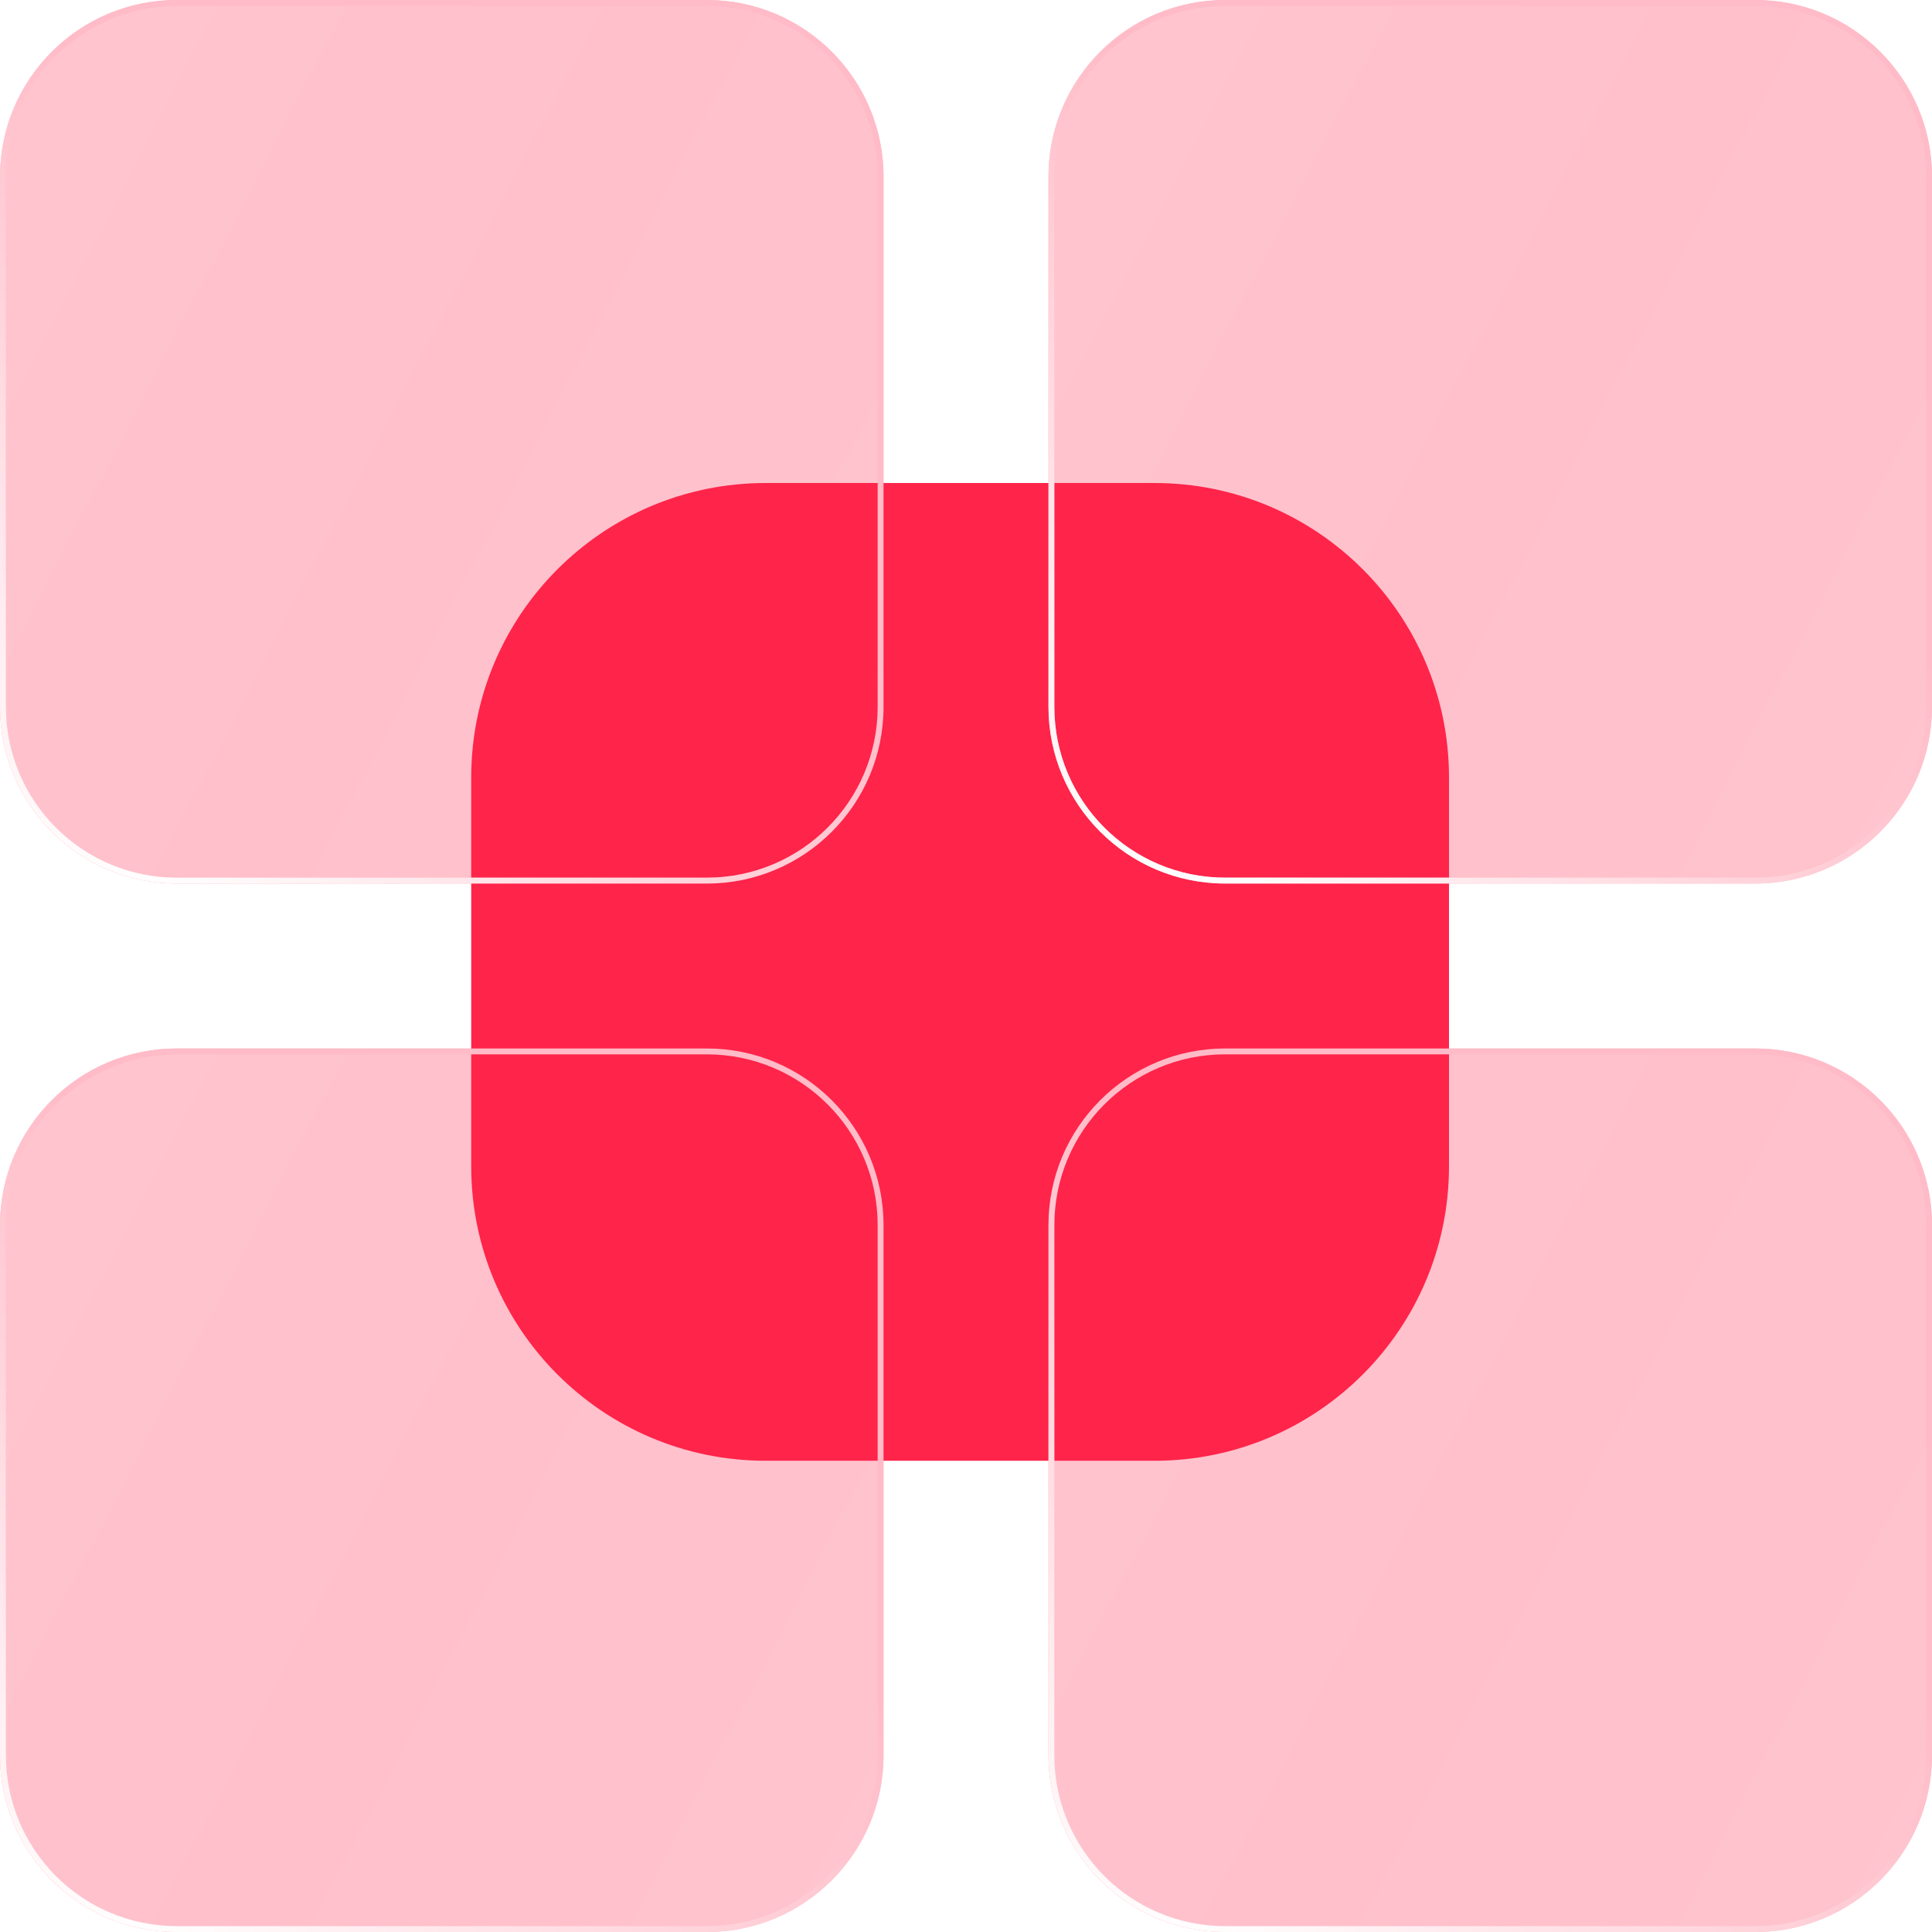 <svg width="77" height="77" viewBox="0 0 77 77" fill="none" xmlns="http://www.w3.org/2000/svg">
<path d="M18.78 30.988C18.78 24.505 24.036 19.25 30.518 19.25H46.012C52.495 19.25 57.75 24.505 57.75 30.988V46.482C57.75 52.964 52.495 58.219 46.012 58.219H30.518C24.036 58.219 18.78 52.964 18.78 46.482V30.988Z" fill="#FF244A"/>
<g filter="url(#filter0_b_1581_1559)">
<path d="M0 7.043C0 3.153 3.153 0 7.043 0H28.171C32.06 0 35.213 3.153 35.213 7.043V28.171C35.213 32.06 32.06 35.213 28.171 35.213H7.043C3.153 35.213 0 32.06 0 28.171V7.043Z" fill="url(#paint0_linear_1581_1559)" fill-opacity="0.3"/>
</g>
<g filter="url(#filter1_b_1581_1559)">
<path fill-rule="evenodd" clip-rule="evenodd" d="M28.171 0.235H7.043C3.283 0.235 0.235 3.283 0.235 7.043V28.171C0.235 31.931 3.283 34.979 7.043 34.979H28.171C31.931 34.979 34.979 31.931 34.979 28.171V7.043C34.979 3.283 31.931 0.235 28.171 0.235ZM7.043 0C3.153 0 0 3.153 0 7.043V28.171C0 32.06 3.153 35.213 7.043 35.213H28.171C32.06 35.213 35.213 32.06 35.213 28.171V7.043C35.213 3.153 32.06 0 28.171 0H7.043Z" fill="url(#paint1_linear_1581_1559)"/>
<path fill-rule="evenodd" clip-rule="evenodd" d="M28.171 0.235H7.043C3.283 0.235 0.235 3.283 0.235 7.043V28.171C0.235 31.931 3.283 34.979 7.043 34.979H28.171C31.931 34.979 34.979 31.931 34.979 28.171V7.043C34.979 3.283 31.931 0.235 28.171 0.235ZM7.043 0C3.153 0 0 3.153 0 7.043V28.171C0 32.06 3.153 35.213 7.043 35.213H28.171C32.06 35.213 35.213 32.06 35.213 28.171V7.043C35.213 3.153 32.06 0 28.171 0H7.043Z" fill="url(#paint2_radial_1581_1559)"/>
</g>
<g filter="url(#filter2_b_1581_1559)">
<path d="M41.787 7.043C41.787 3.153 44.94 0 48.829 0H69.957C73.847 0 77 3.153 77 7.043V28.171C77 32.06 73.847 35.213 69.957 35.213H48.829C44.94 35.213 41.787 32.06 41.787 28.171V7.043Z" fill="url(#paint3_linear_1581_1559)" fill-opacity="0.3"/>
</g>
<g filter="url(#filter3_b_1581_1559)">
<path fill-rule="evenodd" clip-rule="evenodd" d="M69.957 0.235H48.829C45.069 0.235 42.021 3.283 42.021 7.043V28.171C42.021 31.931 45.069 34.979 48.829 34.979H69.957C73.717 34.979 76.765 31.931 76.765 28.171V7.043C76.765 3.283 73.717 0.235 69.957 0.235ZM48.829 0C44.94 0 41.787 3.153 41.787 7.043V28.171C41.787 32.06 44.94 35.213 48.829 35.213H69.957C73.847 35.213 77 32.06 77 28.171V7.043C77 3.153 73.847 0 69.957 0H48.829Z" fill="url(#paint4_linear_1581_1559)"/>
<path fill-rule="evenodd" clip-rule="evenodd" d="M69.957 0.235H48.829C45.069 0.235 42.021 3.283 42.021 7.043V28.171C42.021 31.931 45.069 34.979 48.829 34.979H69.957C73.717 34.979 76.765 31.931 76.765 28.171V7.043C76.765 3.283 73.717 0.235 69.957 0.235ZM48.829 0C44.94 0 41.787 3.153 41.787 7.043V28.171C41.787 32.06 44.94 35.213 48.829 35.213H69.957C73.847 35.213 77 32.06 77 28.171V7.043C77 3.153 73.847 0 69.957 0H48.829Z" fill="url(#paint5_radial_1581_1559)"/>
</g>
<g filter="url(#filter4_b_1581_1559)">
<path d="M41.787 48.829C41.787 44.94 44.94 41.787 48.829 41.787H69.957C73.847 41.787 77 44.94 77 48.829V69.957C77 73.847 73.847 77 69.957 77H48.829C44.94 77 41.787 73.847 41.787 69.957V48.829Z" fill="url(#paint6_linear_1581_1559)" fill-opacity="0.3"/>
</g>
<g filter="url(#filter5_b_1581_1559)">
<path fill-rule="evenodd" clip-rule="evenodd" d="M69.957 42.021H48.829C45.069 42.021 42.021 45.069 42.021 48.829V69.957C42.021 73.717 45.069 76.765 48.829 76.765H69.957C73.717 76.765 76.765 73.717 76.765 69.957V48.829C76.765 45.069 73.717 42.021 69.957 42.021ZM48.829 41.787C44.94 41.787 41.787 44.94 41.787 48.829V69.957C41.787 73.847 44.94 77 48.829 77H69.957C73.847 77 77 73.847 77 69.957V48.829C77 44.94 73.847 41.787 69.957 41.787H48.829Z" fill="url(#paint7_linear_1581_1559)"/>
<path fill-rule="evenodd" clip-rule="evenodd" d="M69.957 42.021H48.829C45.069 42.021 42.021 45.069 42.021 48.829V69.957C42.021 73.717 45.069 76.765 48.829 76.765H69.957C73.717 76.765 76.765 73.717 76.765 69.957V48.829C76.765 45.069 73.717 42.021 69.957 42.021ZM48.829 41.787C44.94 41.787 41.787 44.94 41.787 48.829V69.957C41.787 73.847 44.94 77 48.829 77H69.957C73.847 77 77 73.847 77 69.957V48.829C77 44.94 73.847 41.787 69.957 41.787H48.829Z" fill="url(#paint8_radial_1581_1559)"/>
</g>
<g filter="url(#filter6_b_1581_1559)">
<path d="M0 48.829C0 44.94 3.153 41.787 7.043 41.787H28.171C32.06 41.787 35.213 44.94 35.213 48.829V69.957C35.213 73.847 32.06 77 28.171 77H7.043C3.153 77 0 73.847 0 69.957V48.829Z" fill="url(#paint9_linear_1581_1559)" fill-opacity="0.3"/>
</g>
<g filter="url(#filter7_b_1581_1559)">
<path fill-rule="evenodd" clip-rule="evenodd" d="M28.171 42.021H7.043C3.283 42.021 0.235 45.069 0.235 48.829V69.957C0.235 73.717 3.283 76.765 7.043 76.765H28.171C31.931 76.765 34.979 73.717 34.979 69.957V48.829C34.979 45.069 31.931 42.021 28.171 42.021ZM7.043 41.787C3.153 41.787 0 44.94 0 48.829V69.957C0 73.847 3.153 77 7.043 77H28.171C32.06 77 35.213 73.847 35.213 69.957V48.829C35.213 44.94 32.06 41.787 28.171 41.787H7.043Z" fill="url(#paint10_linear_1581_1559)"/>
<path fill-rule="evenodd" clip-rule="evenodd" d="M28.171 42.021H7.043C3.283 42.021 0.235 45.069 0.235 48.829V69.957C0.235 73.717 3.283 76.765 7.043 76.765H28.171C31.931 76.765 34.979 73.717 34.979 69.957V48.829C34.979 45.069 31.931 42.021 28.171 42.021ZM7.043 41.787C3.153 41.787 0 44.94 0 48.829V69.957C0 73.847 3.153 77 7.043 77H28.171C32.06 77 35.213 73.847 35.213 69.957V48.829C35.213 44.94 32.06 41.787 28.171 41.787H7.043Z" fill="url(#paint11_radial_1581_1559)"/>
</g>
<defs>
<filter id="filter0_b_1581_1559" x="-30" y="-30" width="95.213" height="95.213" filterUnits="userSpaceOnUse" color-interpolation-filters="sRGB">
<feFlood flood-opacity="0" result="BackgroundImageFix"/>
<feGaussianBlur in="BackgroundImageFix" stdDeviation="15"/>
<feComposite in2="SourceAlpha" operator="in" result="effect1_backgroundBlur_1581_1559"/>
<feBlend mode="normal" in="SourceGraphic" in2="effect1_backgroundBlur_1581_1559" result="shape"/>
</filter>
<filter id="filter1_b_1581_1559" x="-30" y="-30" width="95.213" height="95.213" filterUnits="userSpaceOnUse" color-interpolation-filters="sRGB">
<feFlood flood-opacity="0" result="BackgroundImageFix"/>
<feGaussianBlur in="BackgroundImageFix" stdDeviation="15"/>
<feComposite in2="SourceAlpha" operator="in" result="effect1_backgroundBlur_1581_1559"/>
<feBlend mode="normal" in="SourceGraphic" in2="effect1_backgroundBlur_1581_1559" result="shape"/>
</filter>
<filter id="filter2_b_1581_1559" x="11.787" y="-30" width="95.213" height="95.213" filterUnits="userSpaceOnUse" color-interpolation-filters="sRGB">
<feFlood flood-opacity="0" result="BackgroundImageFix"/>
<feGaussianBlur in="BackgroundImageFix" stdDeviation="15"/>
<feComposite in2="SourceAlpha" operator="in" result="effect1_backgroundBlur_1581_1559"/>
<feBlend mode="normal" in="SourceGraphic" in2="effect1_backgroundBlur_1581_1559" result="shape"/>
</filter>
<filter id="filter3_b_1581_1559" x="11.787" y="-30" width="95.213" height="95.213" filterUnits="userSpaceOnUse" color-interpolation-filters="sRGB">
<feFlood flood-opacity="0" result="BackgroundImageFix"/>
<feGaussianBlur in="BackgroundImageFix" stdDeviation="15"/>
<feComposite in2="SourceAlpha" operator="in" result="effect1_backgroundBlur_1581_1559"/>
<feBlend mode="normal" in="SourceGraphic" in2="effect1_backgroundBlur_1581_1559" result="shape"/>
</filter>
<filter id="filter4_b_1581_1559" x="11.787" y="11.787" width="95.213" height="95.213" filterUnits="userSpaceOnUse" color-interpolation-filters="sRGB">
<feFlood flood-opacity="0" result="BackgroundImageFix"/>
<feGaussianBlur in="BackgroundImageFix" stdDeviation="15"/>
<feComposite in2="SourceAlpha" operator="in" result="effect1_backgroundBlur_1581_1559"/>
<feBlend mode="normal" in="SourceGraphic" in2="effect1_backgroundBlur_1581_1559" result="shape"/>
</filter>
<filter id="filter5_b_1581_1559" x="11.787" y="11.787" width="95.213" height="95.213" filterUnits="userSpaceOnUse" color-interpolation-filters="sRGB">
<feFlood flood-opacity="0" result="BackgroundImageFix"/>
<feGaussianBlur in="BackgroundImageFix" stdDeviation="15"/>
<feComposite in2="SourceAlpha" operator="in" result="effect1_backgroundBlur_1581_1559"/>
<feBlend mode="normal" in="SourceGraphic" in2="effect1_backgroundBlur_1581_1559" result="shape"/>
</filter>
<filter id="filter6_b_1581_1559" x="-30" y="11.787" width="95.213" height="95.213" filterUnits="userSpaceOnUse" color-interpolation-filters="sRGB">
<feFlood flood-opacity="0" result="BackgroundImageFix"/>
<feGaussianBlur in="BackgroundImageFix" stdDeviation="15"/>
<feComposite in2="SourceAlpha" operator="in" result="effect1_backgroundBlur_1581_1559"/>
<feBlend mode="normal" in="SourceGraphic" in2="effect1_backgroundBlur_1581_1559" result="shape"/>
</filter>
<filter id="filter7_b_1581_1559" x="-30" y="11.787" width="95.213" height="95.213" filterUnits="userSpaceOnUse" color-interpolation-filters="sRGB">
<feFlood flood-opacity="0" result="BackgroundImageFix"/>
<feGaussianBlur in="BackgroundImageFix" stdDeviation="15"/>
<feComposite in2="SourceAlpha" operator="in" result="effect1_backgroundBlur_1581_1559"/>
<feBlend mode="normal" in="SourceGraphic" in2="effect1_backgroundBlur_1581_1559" result="shape"/>
</filter>
<linearGradient id="paint0_linear_1581_1559" x1="3.768" y1="3.249" x2="41.776" y2="22.929" gradientUnits="userSpaceOnUse">
<stop stop-color="#FF244A" stop-opacity="0.9"/>
<stop offset="0.447" stop-color="#FF244A" stop-opacity="0.955"/>
<stop offset="1" stop-color="#FF244A" stop-opacity="0.9"/>
</linearGradient>
<linearGradient id="paint1_linear_1581_1559" x1="5.068" y1="-1.258" x2="38.074" y2="18.014" gradientUnits="userSpaceOnUse">
<stop offset="0.189" stop-color="#FFBBC7"/>
</linearGradient>
<radialGradient id="paint2_radial_1581_1559" cx="0" cy="0" r="1" gradientUnits="userSpaceOnUse" gradientTransform="translate(5.263 34.061) rotate(-50.977) scale(27.654 45.218)">
<stop stop-color="white"/>
<stop offset="1" stop-color="white" stop-opacity="0"/>
</radialGradient>
<linearGradient id="paint3_linear_1581_1559" x1="45.555" y1="3.249" x2="83.563" y2="22.929" gradientUnits="userSpaceOnUse">
<stop stop-color="#FF244A" stop-opacity="0.9"/>
<stop offset="0.447" stop-color="#FF244A" stop-opacity="0.955"/>
<stop offset="1" stop-color="#FF244A" stop-opacity="0.9"/>
</linearGradient>
<linearGradient id="paint4_linear_1581_1559" x1="46.854" y1="-1.258" x2="79.861" y2="18.014" gradientUnits="userSpaceOnUse">
<stop offset="0.189" stop-color="#FFBBC7"/>
</linearGradient>
<radialGradient id="paint5_radial_1581_1559" cx="0" cy="0" r="1" gradientUnits="userSpaceOnUse" gradientTransform="translate(47.049 34.061) rotate(-50.977) scale(27.654 45.218)">
<stop stop-color="white"/>
<stop offset="1" stop-color="white" stop-opacity="0"/>
</radialGradient>
<linearGradient id="paint6_linear_1581_1559" x1="45.555" y1="45.035" x2="83.563" y2="64.716" gradientUnits="userSpaceOnUse">
<stop stop-color="#FF244A" stop-opacity="0.9"/>
<stop offset="0.447" stop-color="#FF244A" stop-opacity="0.955"/>
<stop offset="1" stop-color="#FF244A" stop-opacity="0.9"/>
</linearGradient>
<linearGradient id="paint7_linear_1581_1559" x1="46.854" y1="40.529" x2="79.861" y2="59.8" gradientUnits="userSpaceOnUse">
<stop offset="0.189" stop-color="#FFBBC7"/>
</linearGradient>
<radialGradient id="paint8_radial_1581_1559" cx="0" cy="0" r="1" gradientUnits="userSpaceOnUse" gradientTransform="translate(47.049 75.847) rotate(-50.977) scale(27.654 45.218)">
<stop stop-color="white"/>
<stop offset="1" stop-color="white" stop-opacity="0"/>
</radialGradient>
<linearGradient id="paint9_linear_1581_1559" x1="3.768" y1="45.035" x2="41.776" y2="64.716" gradientUnits="userSpaceOnUse">
<stop stop-color="#FF244A" stop-opacity="0.9"/>
<stop offset="0.447" stop-color="#FF244A" stop-opacity="0.955"/>
<stop offset="1" stop-color="#FF244A" stop-opacity="0.9"/>
</linearGradient>
<linearGradient id="paint10_linear_1581_1559" x1="5.068" y1="40.529" x2="38.074" y2="59.8" gradientUnits="userSpaceOnUse">
<stop offset="0.189" stop-color="#FFBBC7"/>
</linearGradient>
<radialGradient id="paint11_radial_1581_1559" cx="0" cy="0" r="1" gradientUnits="userSpaceOnUse" gradientTransform="translate(5.263 75.847) rotate(-50.977) scale(27.654 45.218)">
<stop stop-color="white"/>
<stop offset="1" stop-color="white" stop-opacity="0"/>
</radialGradient>
</defs>
</svg>

